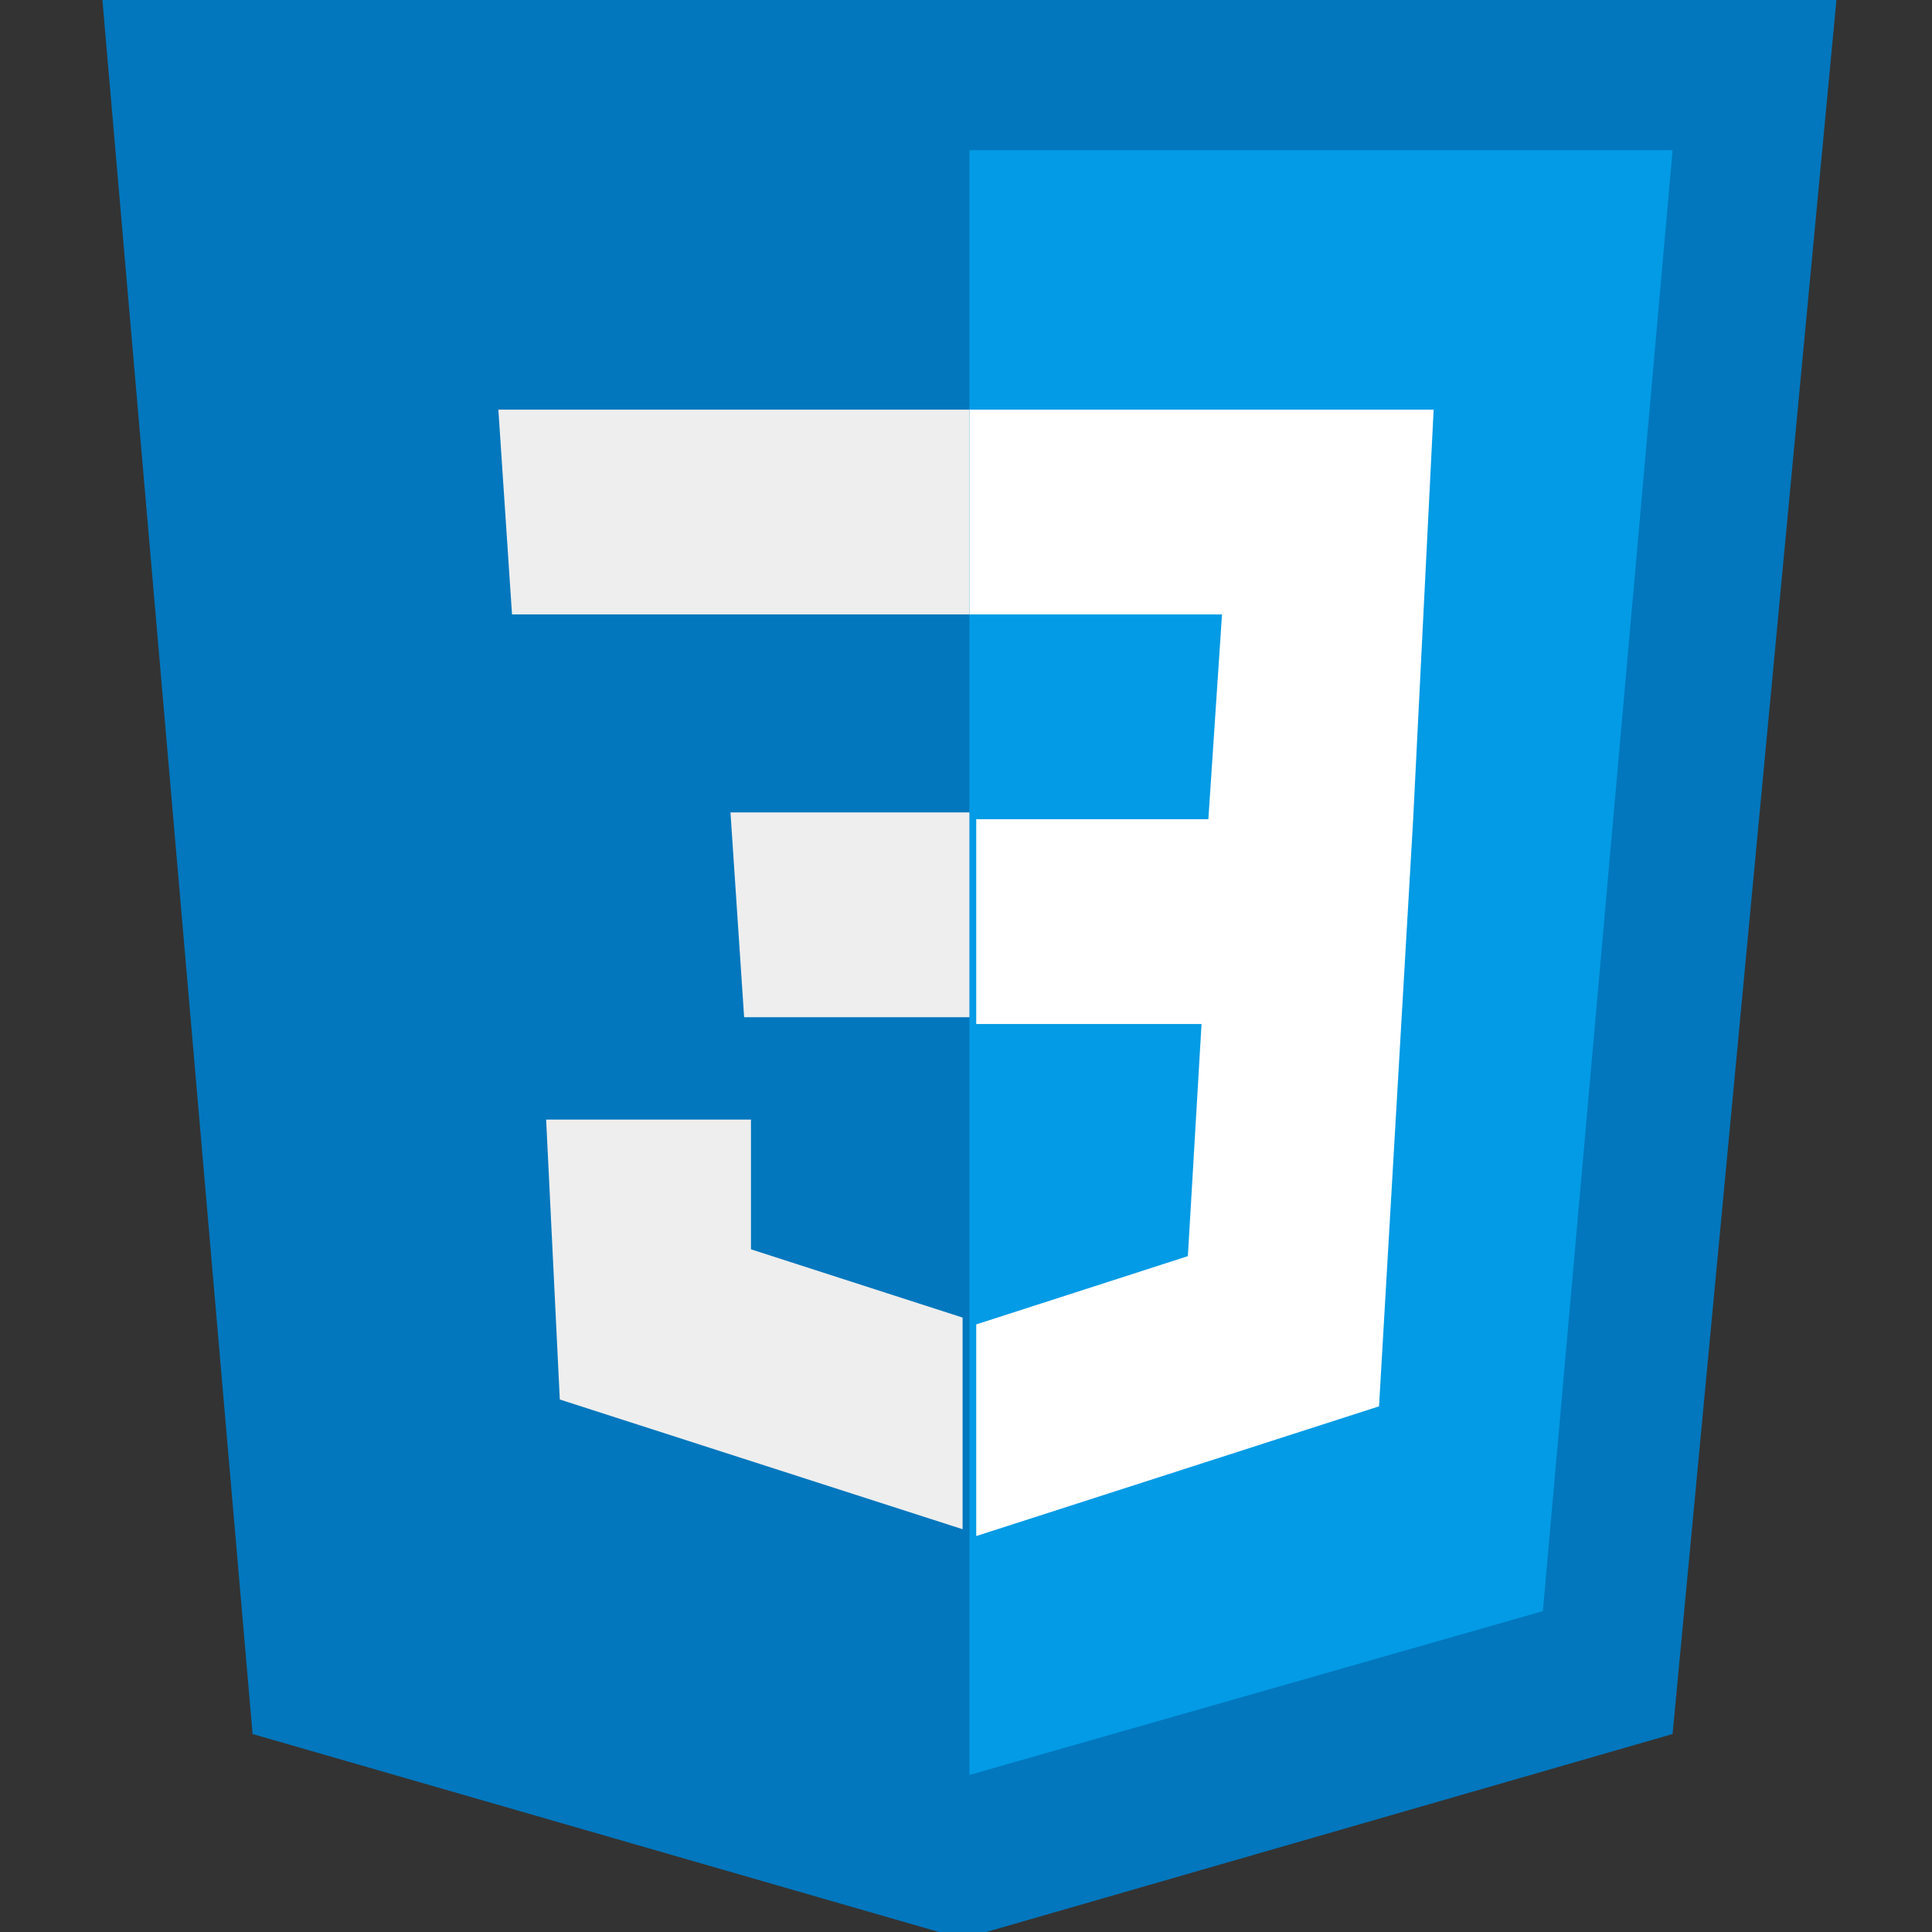 <?xml version="1.0" encoding="utf-8"?>
<!-- Generator: Adobe Illustrator 22.1.0, SVG Export Plug-In . SVG Version: 6.00 Build 0)  -->
<svg version="1.1" id="Layer_1" xmlns="http://www.w3.org/2000/svg" xmlns:xlink="http://www.w3.org/1999/xlink" x="0px" y="0px"
	 viewBox="0 0 28.3 28.3" style="enable-background:new 0 0 28.3 28.3;" xml:space="preserve">
<rect x="0" y="0" width="28.3" height="28.3" fill="#333333" stroke="none"/>
<style type="text/css">
	.st0{fill:#D291FF;}
	.st1{fill:#1F0040;}
	.st2{fill:#FF7C00;}
	.st3{fill:#261300;}
	.st4{fill:#FF4A1D;}
	.st5{fill:#260600;}
	.st6{fill:#35FA00;}
	.st7{fill:#072600;}
	.st8{fill:#FF3F94;}
	.st9{fill:#2E0013;}
	.st10{fill:#00C8FF;}
	.st11{fill:#001D26;}
	.st12{fill:#FF26BE;}
	.st13{fill:#2E001F;}
	.st14{fill:#FDB300;}
	.st15{fill:#EA6C00;}
	.st16{fill:#FDAD00;}
	.st17{fill:#FDD231;}
	.st18{fill:#FEEEB7;}
	.st19{fill:#563D7C;}
	.st20{fill:#E65100;}
	.st21{fill:#FF6D00;}
	.st22{fill:#FFFFFF;}
	.st23{fill:#EEEEEE;}
	.st24{fill:#0277BD;}
	.st25{fill:#039BE5;}
</style>
<g id="surface1_1_">
	<path class="st24" d="M26.9,0H1.5l2.2,25.4l10.4,3l10.4-3L26.9,0z"/>
	<path class="st25" d="M14.2,2.2V26l8.4-2.4l1.9-21.4H14.2z"/>
	<path class="st22" d="M21,6h-6.8v3h3.7l-0.2,3h-3.4v3h3.3l-0.2,3.4l-3.1,1v3.1l5.9-1.9l0.5-8.6L21,6z"/>
	<path class="st23" d="M14.2,6v3H7.5L7.3,6H14.2z M10.7,11.9l0.2,3h3.3v-3H10.7z M11,16.4h-3l0.2,4.1l5.9,1.9v-3.1l-3.1-1L11,16.4z"
		/>
</g>
</svg>
